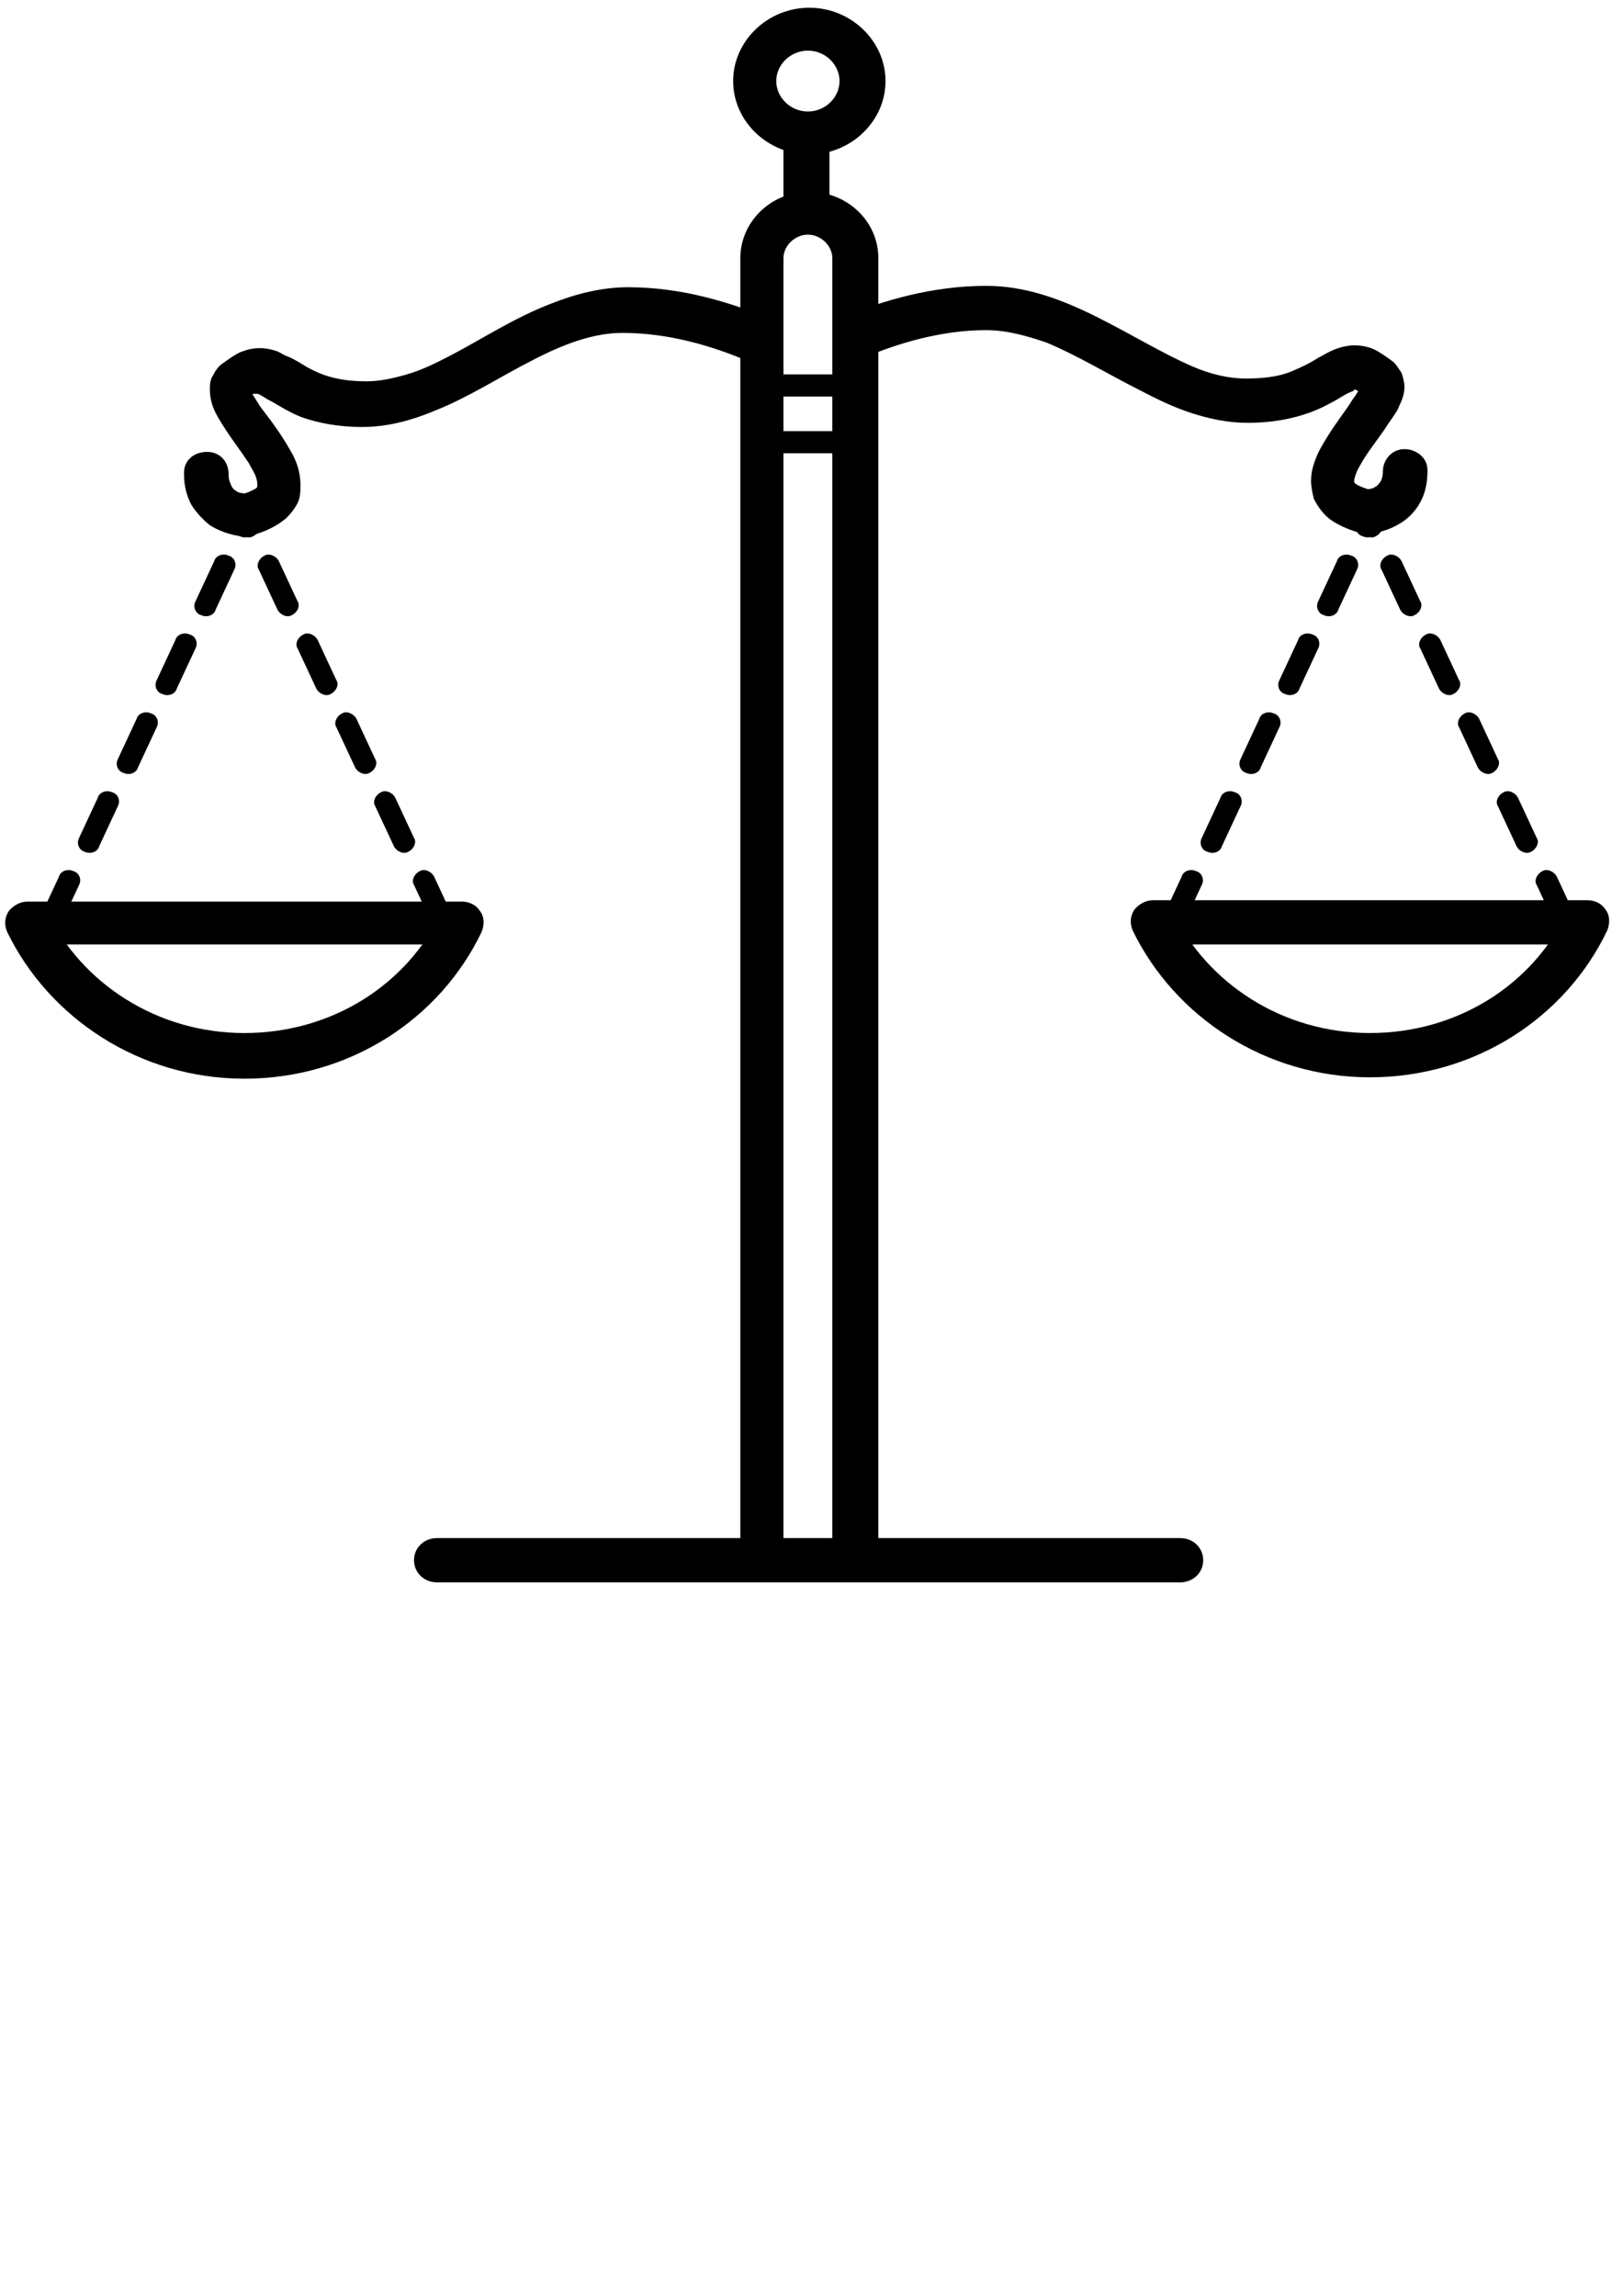 <?xml version="1.0" encoding="UTF-8" standalone="no"?>
<!-- Created with Inkscape (http://www.inkscape.org/) -->

<svg
   xmlns:osb="http://www.openswatchbook.org/uri/2009/osb"
   xmlns:dc="http://purl.org/dc/elements/1.1/"
   xmlns:cc="http://creativecommons.org/ns#"
   xmlns:rdf="http://www.w3.org/1999/02/22-rdf-syntax-ns#"
   xmlns:svg="http://www.w3.org/2000/svg"
   xmlns="http://www.w3.org/2000/svg"
   xmlns:xlink="http://www.w3.org/1999/xlink"
   xmlns:sodipodi="http://sodipodi.sourceforge.net/DTD/sodipodi-0.dtd"
   xmlns:inkscape="http://www.inkscape.org/namespaces/inkscape"
   width="210mm"
   height="297mm"
   viewBox="0 0 210 297"
   version="1.1"
   id="svg8"
   inkscape:version="0.92.4 (5da689c313, 2019-01-14)"
   sodipodi:docname="3.svg">
  <defs
     id="defs2">
    <linearGradient
       id="linearGradient3541"
       osb:paint="solid">
      <stop
         style="stop-color:#000000;stop-opacity:1;"
         offset="0"
         id="stop3539" />
    </linearGradient>
    <linearGradient
       inkscape:collect="always"
       xlink:href="#linearGradient3541"
       id="linearGradient3715"
       gradientUnits="userSpaceOnUse"
       x1="-1"
       y1="5917.5"
       x2="11984"
       y2="5917.5"
       gradientTransform="translate(-12612.645,-2196.232)" />
    <linearGradient
       inkscape:collect="always"
       xlink:href="#linearGradient3541"
       id="linearGradient4777"
       gradientUnits="userSpaceOnUse"
       gradientTransform="translate(-12612.645,-2196.232)"
       x1="-1"
       y1="5917.5"
       x2="11984"
       y2="5917.5" />
    <linearGradient
       inkscape:collect="always"
       xlink:href="#linearGradient3541"
       id="linearGradient4779"
       gradientUnits="userSpaceOnUse"
       gradientTransform="translate(-12612.645,-2196.232)"
       x1="-1"
       y1="5917.5"
       x2="11984"
       y2="5917.5" />
    <linearGradient
       inkscape:collect="always"
       xlink:href="#linearGradient3541"
       id="linearGradient4781"
       gradientUnits="userSpaceOnUse"
       gradientTransform="translate(-12612.645,-2196.232)"
       x1="-1"
       y1="5917.5"
       x2="11984"
       y2="5917.5" />
    <linearGradient
       inkscape:collect="always"
       xlink:href="#linearGradient3541"
       id="linearGradient4783"
       gradientUnits="userSpaceOnUse"
       gradientTransform="translate(-12612.645,-2196.232)"
       x1="-1"
       y1="5917.5"
       x2="11984"
       y2="5917.5" />
    <linearGradient
       inkscape:collect="always"
       xlink:href="#linearGradient3541"
       id="linearGradient4785"
       gradientUnits="userSpaceOnUse"
       gradientTransform="translate(-12612.645,-2196.232)"
       x1="-1"
       y1="5917.5"
       x2="11984"
       y2="5917.5" />
    <linearGradient
       inkscape:collect="always"
       xlink:href="#linearGradient3541"
       id="linearGradient4787"
       gradientUnits="userSpaceOnUse"
       gradientTransform="translate(-12612.645,-2196.232)"
       x1="-1"
       y1="5917.5"
       x2="11984"
       y2="5917.5" />
    <linearGradient
       inkscape:collect="always"
       xlink:href="#linearGradient3541"
       id="linearGradient4789"
       gradientUnits="userSpaceOnUse"
       gradientTransform="translate(-12612.645,-2196.232)"
       x1="-1"
       y1="5917.5"
       x2="11984"
       y2="5917.5" />
    <linearGradient
       inkscape:collect="always"
       xlink:href="#linearGradient3541"
       id="linearGradient4791"
       gradientUnits="userSpaceOnUse"
       gradientTransform="translate(-12612.645,-2196.232)"
       x1="-1"
       y1="5917.5"
       x2="11984"
       y2="5917.5" />
    <linearGradient
       inkscape:collect="always"
       xlink:href="#linearGradient3541"
       id="linearGradient4793"
       gradientUnits="userSpaceOnUse"
       gradientTransform="translate(-12612.645,-2196.232)"
       x1="-1"
       y1="5917.5"
       x2="11984"
       y2="5917.5" />
    <linearGradient
       inkscape:collect="always"
       xlink:href="#linearGradient3541"
       id="linearGradient4795"
       gradientUnits="userSpaceOnUse"
       gradientTransform="translate(-12612.645,-2196.232)"
       x1="-1"
       y1="5917.5"
       x2="11984"
       y2="5917.5" />
    <linearGradient
       inkscape:collect="always"
       xlink:href="#linearGradient3541"
       id="linearGradient4797"
       gradientUnits="userSpaceOnUse"
       gradientTransform="translate(-12612.645,-2196.232)"
       x1="-1"
       y1="5917.5"
       x2="11984"
       y2="5917.5" />
    <linearGradient
       inkscape:collect="always"
       xlink:href="#linearGradient3541"
       id="linearGradient4799"
       gradientUnits="userSpaceOnUse"
       gradientTransform="translate(-12612.645,-2196.232)"
       x1="-1"
       y1="5917.5"
       x2="11984"
       y2="5917.5" />
    <linearGradient
       inkscape:collect="always"
       xlink:href="#linearGradient3541"
       id="linearGradient4801"
       gradientUnits="userSpaceOnUse"
       gradientTransform="translate(-12612.645,-2196.232)"
       x1="-1"
       y1="5917.5"
       x2="11984"
       y2="5917.5" />
  </defs>
  <sodipodi:namedview
     id="base"
     pagecolor="#ffffff"
     bordercolor="#666666"
     borderopacity="1.0"
     inkscape:pageopacity="0.0"
     inkscape:pageshadow="2"
     inkscape:zoom="0.35"
     inkscape:cx="400"
     inkscape:cy="560"
     inkscape:document-units="mm"
     inkscape:current-layer="layer1"
     showgrid="false"
     inkscape:window-width="958"
     inkscape:window-height="991"
     inkscape:window-x="952"
     inkscape:window-y="0"
     inkscape:window-maximized="0" />
  <g
     inkscape:label="Capa 1"
     inkscape:groupmode="layer"
     id="layer1">
    <g
       style="clip-rule:evenodd;fill-rule:evenodd;image-rendering:optimizeQuality;shape-rendering:geometricPrecision;text-rendering:geometricPrecision"
       id="g5556"
       transform="matrix(0.186,0,0,0.179,1659.427,396.274)">
      <path
         class="fil0"
         d="m -8376.645,-1095.232 v -932 c 0,-9 8,-17 17,-17 9,0 17,8 17,17 v 932 c 0,9 7,16 16,16 9,0 16,-7 16,-16 v -932 c 0,-27 -22,-48 -48,-48 -27,0 -48,22 -48,48 v 932 c 0,9 7,16 16,16 9,0 16,-7 16,-16 z"
         id="path153"
         style="fill:url(#linearGradient4777);fill-opacity:1;fill-rule:nonzero"
         inkscape:connector-curvature="0" />
      <path
         class="fil0"
         d="m -8902.645,-1547.232 -14,7 c 29,62 92,106 165,106 73,0 136,-43 165,-106 2,-5 2,-11 -1,-15 -3,-5 -8,-7 -13,-7 h -302 c -5,0 -10,3 -13,7 -3,5 -3,10 -1,15 l 14,-7 v 16 h 302 v -16 l -14,-7 c -24,52 -76,87 -137,87 -61,0 -113,-36 -137,-87 l -14,7 v 16 z"
         id="path155"
         style="fill:url(#linearGradient4779);fill-opacity:1;fill-rule:nonzero"
         inkscape:connector-curvature="0" />
      <path
         class="fil0"
         d="m -8879.645,-1545.232 13,-29 c 2,-4 0,-9 -4,-10 -4,-2 -9,0 -10,4 l -13,29 c -2,4 0,9 4,10 4,2 9,0 10,-4 z m 27,-57 13,-29 c 2,-4 0,-9 -4,-10 -4,-2 -9,0 -10,4 l -13,29 c -2,4 0,9 4,10 4,2 9,0 10,-4 z m 27,-57 13,-29 c 2,-4 0,-9 -4,-10 -4,-2 -9,0 -10,4 l -13,29 c -2,4 0,9 4,10 4,2 9,0 10,-4 z m 27,-57 13,-29 c 2,-4 0,-9 -4,-10 -4,-2 -9,0 -10,4 l -13,29 c -2,4 0,9 4,10 4,2 9,0 10,-4 z m 27,-57 13,-29 c 2,-4 0,-9 -4,-10 -4,-2 -9,0 -10,4 l -13,29 c -2,4 0,9 4,10 4,2 9,0 10,-4 z m 27,-57 4,-8 c 2,-4 0,-9 -4,-10 -4,-2 -9,0 -10,4 l -4,8 c -2,4 0,9 4,10 4,2 9,0 10,-4 z"
         id="path157"
         style="fill:url(#linearGradient4781);fill-opacity:1;fill-rule:nonzero"
         inkscape:connector-curvature="0" />
      <path
         class="fil0"
         d="m -8606.645,-1551.232 -13,-29 c -2,-4 -7,-6 -10,-4 -4,2 -6,7 -4,10 l 13,29 c 2,4 7,6 10,4 4,-2 6,-7 4,-10 z m -27,-57 -13,-29 c -2,-4 -7,-6 -10,-4 -4,2 -6,7 -4,10 l 13,29 c 2,4 7,6 10,4 4,-2 6,-7 4,-10 z m -27,-57 -13,-29 c -2,-4 -7,-6 -10,-4 -4,2 -6,7 -4,10 l 13,29 c 2,4 7,6 10,4 4,-2 6,-7 4,-10 z m -27,-57 -13,-29 c -2,-4 -7,-6 -10,-4 -4,2 -6,7 -4,10 l 13,29 c 2,4 7,6 10,4 4,-2 6,-7 4,-10 z m -27,-57 -13,-29 c -2,-4 -7,-6 -10,-4 -4,2 -6,7 -4,10 l 13,29 c 2,4 7,6 10,4 4,-2 6,-7 4,-10 z m -27,-57 -4,-8 c -2,-4 -7,-6 -10,-4 -4,2 -6,7 -4,10 l 4,8 c 2,4 7,6 10,4 4,-2 6,-7 4,-10 z"
         id="path159"
         style="fill:url(#linearGradient4783);fill-opacity:1;fill-rule:nonzero"
         inkscape:connector-curvature="0" />
      <path
         class="fil0"
         d="m -8617.645,-1070.232 h 517 c 9,0 16,-7 16,-16 0,-9 -7,-16 -16,-16 h -517 c -9,0 -16,7 -16,16 0,9 7,16 16,16 z"
         id="path161"
         style="fill:url(#linearGradient4785);fill-opacity:1;fill-rule:nonzero"
         inkscape:connector-curvature="0" />
      <path
         class="fil0"
         d="m -8387.645,-1984.232 c -24,-10 -58,-22 -97,-22 -19,0 -37,5 -54,12 -25,10 -47,25 -69,37 -11,6 -21,11 -31,14 -10,3 -19,5 -28,5 -21,0 -32,-5 -41,-10 -5,-3 -9,-6 -14,-8 -3,-1 -5,-3 -8,-4 -3,-1 -7,-2 -11,-2 -5,0 -9,1 -14,3 -4,2 -8,5 -12,8 -3,2 -5,5 -7,9 -2,3 -2,7 -2,10 0,5 1,9 2,12 2,6 6,12 9,17 5,8 11,16 16,24 2,4 4,7 5,10 1,3 1,5 1,6 v 1 c 0,0 0,1 -2,2 -2,1 -5,3 -11,4 l 4,15 1,-16 c -4,0 -6,-1 -7,-2 -2,-1 -3,-3 -4,-6 -1,-2 -1,-5 -1,-6 v 0 h -10 10 v 0 h -10 10 c 0,-9 -6,-16 -15,-16 -9,0 -16,6 -16,15 v 1 c 0,3 0,12 5,22 3,5 7,10 13,15 6,4 14,7 22,8 2,0 4,0 5,0 11,-3 19,-7 26,-13 3,-3 6,-7 8,-11 2,-4 2,-9 2,-13 0,-10 -3,-18 -7,-25 -6,-11 -13,-21 -19,-29 -3,-4 -5,-8 -7,-11 -1,-1 -1,-3 -1,-3 v -1 h -2 2 v 0 h -2 2 -7 l 6,3 1,-3 h -7 l 6,3 -7,-3 5,6 2,-3 -7,-3 5,6 c 2,-2 4,-3 5,-3 h 1 v 0 h 1 c 1,0 4,2 7,4 6,3 14,9 24,13 11,4 25,7 42,7 18,0 35,-5 51,-12 24,-10 46,-25 67,-36 22,-12 43,-20 63,-20 33,0 63,10 84,19 8,3 17,0 21,-8 3,-8 0,-17 -8,-21 z"
         id="path163"
         style="fill:url(#linearGradient4787);fill-opacity:1;fill-rule:nonzero"
         inkscape:connector-curvature="0" />
      <path
         class="fil0"
         d="m -7817.645,-1547.232 -14,-7 c -24,52 -76,87 -137,87 -61,0 -113,-36 -137,-87 l -14,7 v 16 h 302 v -16 l -14,-7 14,7 v -16 h -302 c -5,0 -10,3 -13,7 -3,5 -3,10 -1,15 29,62 92,106 165,106 73,0 136,-43 165,-106 2,-5 2,-11 -1,-15 -3,-5 -8,-7 -13,-7 z"
         id="path165"
         style="fill:url(#linearGradient4789);fill-opacity:1;fill-rule:nonzero"
         inkscape:connector-curvature="0" />
      <path
         class="fil0"
         d="m -7825.645,-1551.232 -13,-29 c -2,-4 -7,-6 -10,-4 -4,2 -6,7 -4,10 l 13,29 c 2,4 7,6 10,4 4,-2 6,-7 4,-10 z m -27,-57 -13,-29 c -2,-4 -7,-6 -10,-4 -4,2 -6,7 -4,10 l 13,29 c 2,4 7,6 10,4 4,-2 6,-7 4,-10 z m -27,-57 -13,-29 c -2,-4 -7,-6 -10,-4 -4,2 -6,7 -4,10 l 13,29 c 2,4 7,6 10,4 4,-2 6,-7 4,-10 z m -27,-57 -13,-29 c -2,-4 -7,-6 -10,-4 -4,2 -6,7 -4,10 l 13,29 c 2,4 7,6 10,4 4,-2 6,-7 4,-10 z m -27,-57 -13,-29 c -2,-4 -7,-6 -10,-4 -4,2 -6,7 -4,10 l 13,29 c 2,4 7,6 10,4 4,-2 6,-7 4,-10 z m -27,-57 -4,-8 c -2,-4 -7,-6 -10,-4 -4,2 -6,7 -4,10 l 4,8 c 2,4 7,6 10,4 4,-2 6,-7 4,-10 z"
         id="path167"
         style="fill:url(#linearGradient4791);fill-opacity:1;fill-rule:nonzero"
         inkscape:connector-curvature="0" />
      <path
         class="fil0"
         d="m -8098.645,-1545.232 13,-29 c 2,-4 0,-9 -4,-10 -4,-2 -9,0 -10,4 l -13,29 c -2,4 0,9 4,10 4,2 9,0 10,-4 z m 27,-57 13,-29 c 2,-4 0,-9 -4,-10 -4,-2 -9,0 -10,4 l -13,29 c -2,4 0,9 4,10 4,2 9,0 10,-4 z m 27,-57 13,-29 c 2,-4 0,-9 -4,-10 -4,-2 -9,0 -10,4 l -13,29 c -2,4 0,9 4,10 4,2 9,0 10,-4 z m 27,-57 13,-29 c 2,-4 0,-9 -4,-10 -4,-2 -9,0 -10,4 l -13,29 c -2,4 0,9 4,10 4,2 9,0 10,-4 z m 27,-57 13,-29 c 2,-4 0,-9 -4,-10 -4,-2 -9,0 -10,4 l -13,29 c -2,4 0,9 4,10 4,2 9,0 10,-4 z m 27,-57 4,-8 c 2,-4 0,-9 -4,-10 -4,-2 -9,0 -10,4 l -4,8 c -2,4 0,9 4,10 4,2 9,0 10,-4 z"
         id="path169"
         style="fill:url(#linearGradient4793);fill-opacity:1;fill-rule:nonzero"
         inkscape:connector-curvature="0" />
      <path
         class="fil0"
         d="m -8318.645,-1956.232 c 21,-9 51,-19 83,-19 14,0 28,4 42,9 21,9 43,23 66,35 11,6 23,12 35,16 12,4 25,7 39,7 26,0 45,-7 57,-14 6,-3 11,-7 14,-8 2,-1 3,-1 3,-2 h 1 v 0 c 0,0 2,1 6,4 l 5,-6 -7,3 2,3 5,-6 -7,3 6,-3 h -7 l 1,3 6,-3 h -7 3 -3 v 0 h 3 -3 v 0 c 0,1 -2,5 -5,9 -4,7 -11,16 -17,26 -3,5 -6,10 -8,15 -2,5 -4,11 -4,18 0,4 1,9 2,13 3,6 7,12 13,16 6,4 13,7 21,9 2,0 4,1 5,0 9,-1 16,-4 22,-8 9,-6 14,-15 16,-22 2,-7 2,-13 2,-15 v -1 c 0,-9 -8,-15 -16,-15 -9,0 -15,8 -15,16 h 9 -9 v 0 h 9 -9 v 0 c 0,1 0,5 -2,8 -1,1 -2,3 -3,3 -1,1 -3,2 -7,2 l 1,16 4,-15 c -7,-2 -11,-4 -12,-5 l -1,-1 v -1 c 0,-1 1,-6 4,-11 4,-8 11,-17 17,-26 3,-5 6,-9 9,-14 2,-5 5,-10 5,-17 0,-3 -1,-7 -2,-10 -2,-3 -4,-7 -7,-9 -4,-3 -8,-6 -12,-8 -4,-2 -9,-3 -14,-3 -4,0 -8,1 -11,2 -6,2 -10,5 -14,7 -6,4 -12,7 -19,10 -7,3 -17,5 -31,5 -12,0 -25,-3 -38,-9 -20,-9 -42,-23 -65,-35 -23,-12 -49,-23 -78,-23 -38,0 -72,11 -96,21 -8,3 -12,13 -8,21 3,8 13,12 21,8 z"
         id="path171"
         style="fill:url(#linearGradient4795);fill-opacity:1;fill-rule:nonzero"
         inkscape:connector-curvature="0" />
      <path
         class="fil0"
         d="m -8321.645,-2155.232 h 16 c 0,-29 -24,-53 -53,-53 -29,0 -53,24 -53,53 0,29 24,53 53,53 29,0 53,-24 53,-53 h -32 c 0,12 -10,22 -22,22 -12,0 -22,-10 -22,-22 0,-12 10,-22 22,-22 12,0 22,10 22,22 z"
         id="path173"
         style="fill:url(#linearGradient4797);fill-opacity:1;fill-rule:nonzero"
         inkscape:connector-curvature="0" />
      <path
         class="fil0"
         d="m -8376.645,-2112.232 v 50 c 0,9 7,16 16,16 9,0 16,-7 16,-16 v -50 c 0,-9 -7,-16 -16,-16 -9,0 -16,7 -16,16 z"
         id="path175"
         style="fill:url(#linearGradient4799);fill-opacity:1;fill-rule:nonzero"
         inkscape:connector-curvature="0" />
      <path
         class="fil0"
         d="m -8391.645,-1927.232 h 65 c 4,0 8,-4 8,-8 0,-4 -4,-8 -8,-8 h -65 c -4,0 -8,4 -8,8 0,4 4,8 8,8 z"
         id="path177"
         style="fill:url(#linearGradient4801);fill-opacity:1;fill-rule:nonzero"
         inkscape:connector-curvature="0" />
      <path
         class="fil0"
         d="m -8391.645,-1886.232 h 65 c 4,0 8,-4 8,-8 0,-4 -4,-8 -8,-8 h -65 c -4,0 -8,4 -8,8 0,4 4,8 8,8 z"
         id="path179"
         style="fill:url(#linearGradient3715);fill-opacity:1;fill-rule:nonzero"
         inkscape:connector-curvature="0" />
    </g>
  </g>
</svg>
